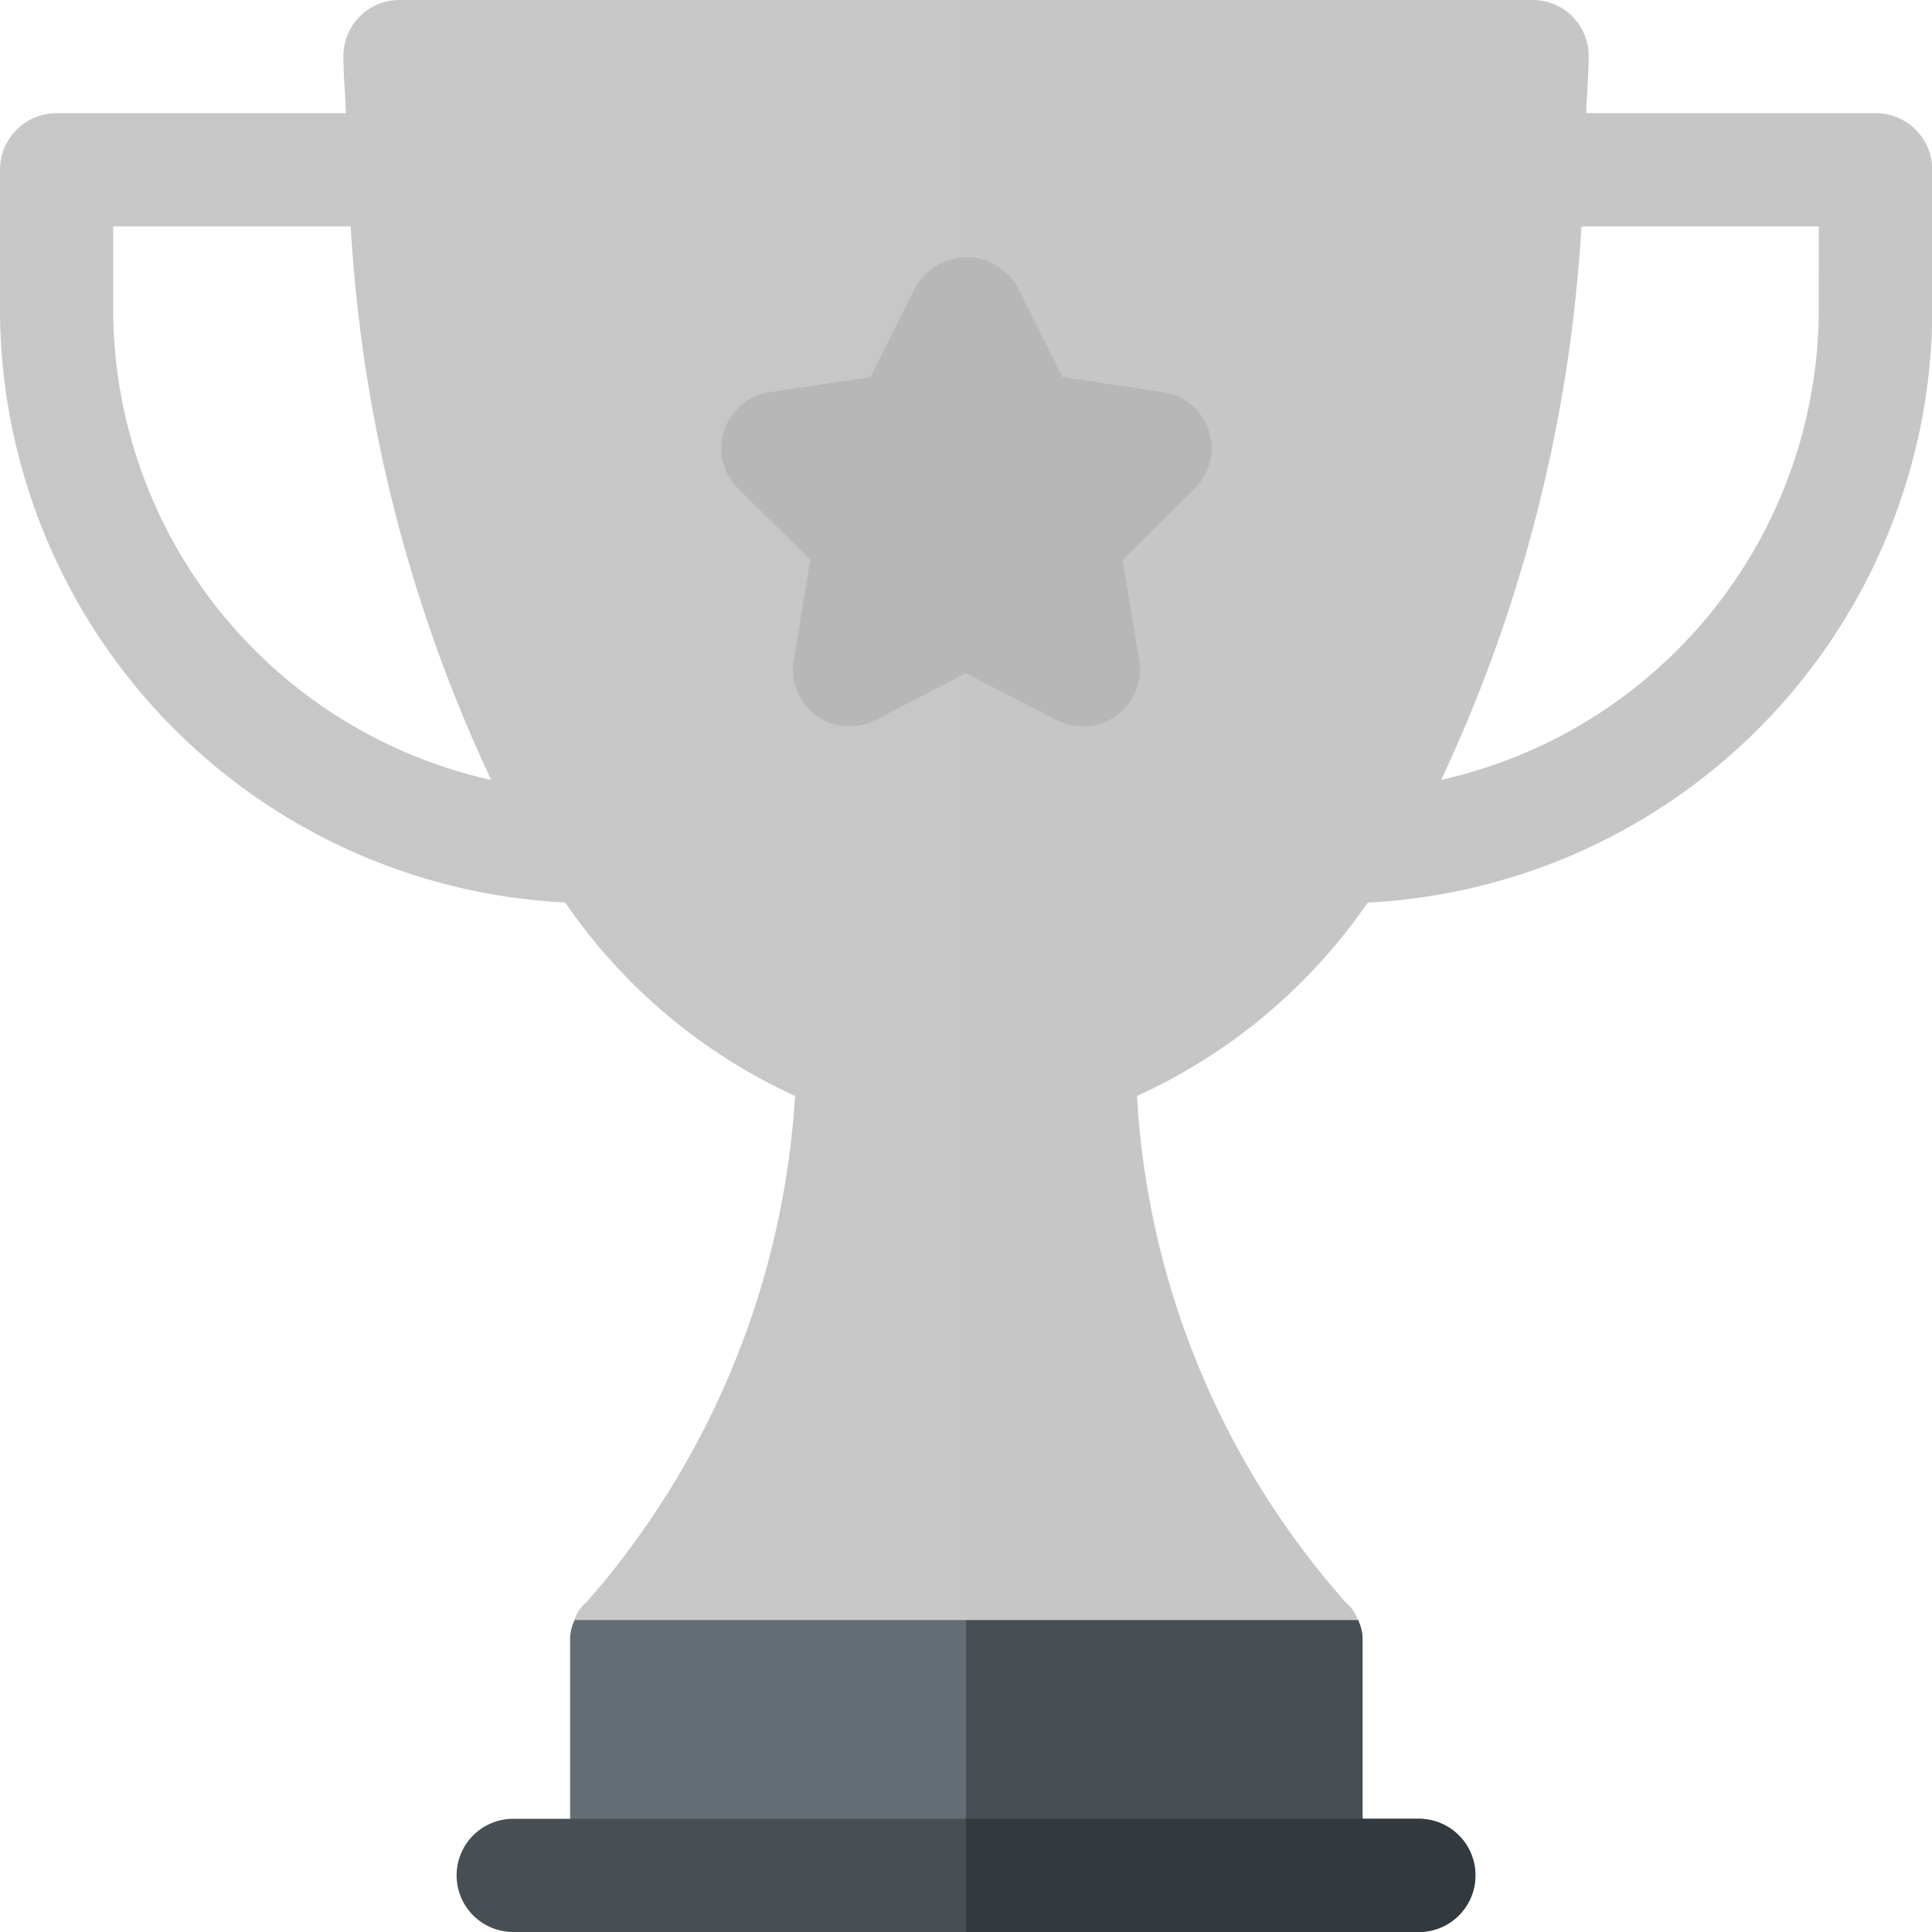 <svg xmlns="http://www.w3.org/2000/svg" width="26.796" height="26.796" viewBox="0 0 26.796 26.796"><defs><style>.a{fill:#646d73;}.b{fill:#474f54;}.c,.d{fill:#c7c7c7;}.d{opacity:0.36;}.d,.f{mix-blend-mode:multiply;isolation:isolate;}.e,.f{fill:#b7b7b7;}.f{opacity:0.58;}.g{fill:#32393f;}</style></defs><g transform="translate(7.903 20.898)"><path class="a" d="M161.928,400.87,156.5,399.3l-5.433,1.57a.638.638,0,0,0-.063.3v3.245h10.991v-3.245A.638.638,0,0,0,161.928,400.87Z" transform="translate(-151 -399.3)"/></g><path class="b" d="M261.5,404.413v-3.245a.638.638,0,0,0-.063-.3L256,399.3v5.113Z" transform="translate(-242.602 -378.402)"/><path class="c" d="M26.011,1.57H22c.007-.265.034-.515.034-.785A.777.777,0,0,0,21.249,0H5.548a.777.777,0,0,0-.785.785c0,.27.027.52.034.785H.785A.785.785,0,0,0,0,2.355V4.344a8.251,8.251,0,0,0,7.839,8.173A7.782,7.782,0,0,0,11.027,15.2a11.73,11.73,0,0,1-2.889,7.018.557.557,0,0,0-.173.251H18.831a.558.558,0,0,0-.173-.251A11.58,11.58,0,0,1,15.769,15.2a7.8,7.8,0,0,0,3.2-2.682A8.251,8.251,0,0,0,26.8,4.344V2.355a.785.785,0,0,0-.785-.785ZM1.57,4.344V3.14H4.864a20.848,20.848,0,0,0,1.949,7.678A6.7,6.7,0,0,1,1.57,4.344Zm23.656,0a6.7,6.7,0,0,1-5.238,6.473A20.933,20.933,0,0,0,21.933,3.14h3.294Z"/><path class="d" d="M268.613,1.57H264.6c.007-.265.034-.515.034-.785A.777.777,0,0,0,263.85,0H256V22.468h5.433a.557.557,0,0,0-.173-.251,11.58,11.58,0,0,1-2.889-7.018,7.8,7.8,0,0,0,3.2-2.682A8.251,8.251,0,0,0,269.4,4.344V2.355a.785.785,0,0,0-.785-.785Zm-.785,2.774a6.7,6.7,0,0,1-5.238,6.473,20.928,20.928,0,0,0,1.945-7.677h3.294Z" transform="translate(-242.602)"/><g transform="translate(10 3.568)"><path class="e" d="M195.729,74.585l-1.253-.651-1.253.651a.785.785,0,0,1-1.136-.825l.23-1.395-1-.991a.785.785,0,0,1,.434-1.335l1.4-.21.632-1.263a.817.817,0,0,1,1.4,0l.632,1.263,1.4.21a.785.785,0,0,1,.434,1.335l-1,.991.23,1.395a.785.785,0,0,1-1.136.825Z" transform="translate(-191.079 -68.167)"/></g><path class="f" d="M257.253,74.584a.785.785,0,0,0,1.136-.825l-.23-1.395,1-.991a.785.785,0,0,0-.434-1.335l-1.4-.21-.632-1.263a.768.768,0,0,0-.7-.4v5.767Z" transform="translate(-242.602 -64.598)"/><g transform="translate(6.333 25.226)"><path class="b" d="M134.346,483.57H121.785a.785.785,0,1,1,0-1.57h12.561a.785.785,0,0,1,0,1.57Z" transform="translate(-121 -482)"/></g><path class="g" d="M262.28,482H256v1.57h6.28a.785.785,0,0,0,0-1.57Z" transform="translate(-242.602 -456.774)"/></svg>